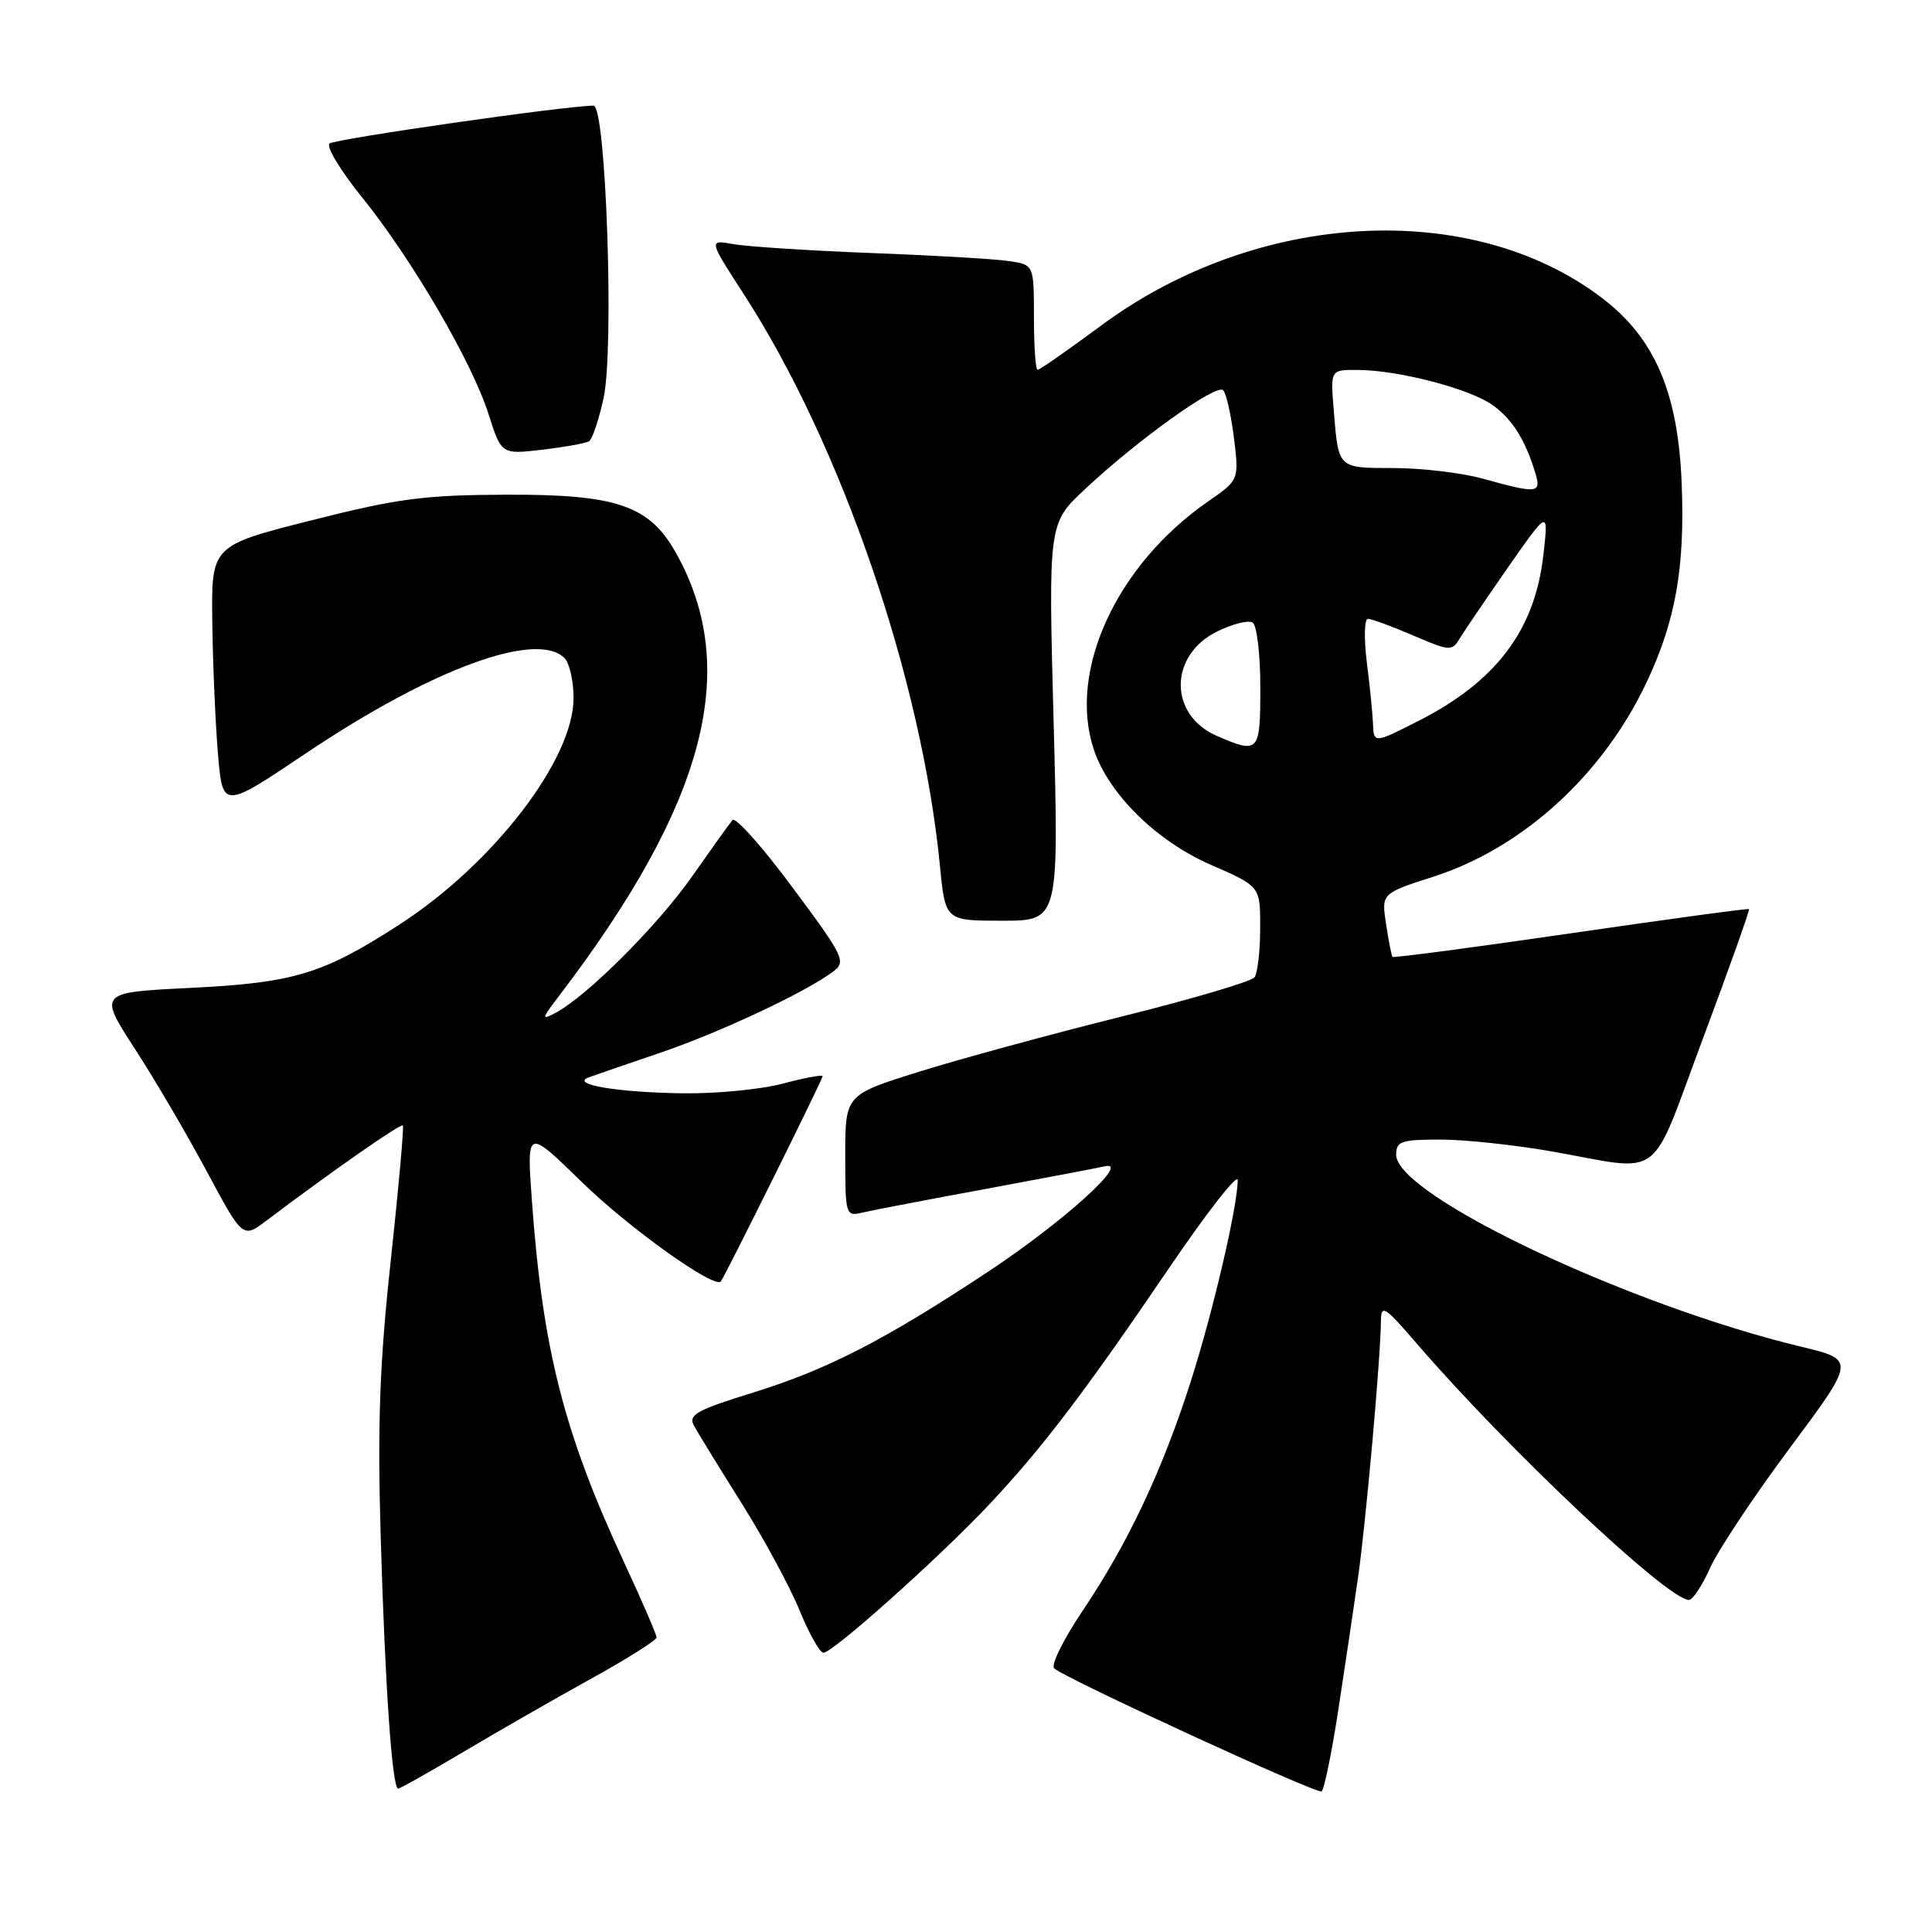 <?xml version="1.0" encoding="UTF-8" standalone="no"?>
<!DOCTYPE svg PUBLIC "-//W3C//DTD SVG 1.1//EN" "http://www.w3.org/Graphics/SVG/1.1/DTD/svg11.dtd" >
<svg xmlns="http://www.w3.org/2000/svg" xmlns:xlink="http://www.w3.org/1999/xlink" version="1.1" viewBox="0 0 256 256">
 <g >
 <path fill="currentColor"
d=" M 177.30 226.78 C 178.17 221.13 179.36 213.12 179.95 209.00 C 181.01 201.54 182.95 179.76 182.98 175.02 C 183.00 172.79 183.49 173.10 187.72 178.02 C 199.71 191.94 221.00 212.00 223.79 212.00 C 224.29 212.00 225.55 210.09 226.60 207.75 C 227.64 205.41 232.41 198.25 237.18 191.84 C 245.86 180.18 245.86 180.18 238.68 178.45 C 215.73 172.93 185.00 158.37 185.00 153.01 C 185.00 151.22 185.65 151.00 190.87 151.00 C 194.10 151.00 200.73 151.71 205.62 152.57 C 220.66 155.23 218.44 156.90 225.66 137.58 C 229.14 128.27 231.88 120.57 231.75 120.46 C 231.61 120.35 220.98 121.80 208.12 123.67 C 195.27 125.54 184.64 126.95 184.51 126.79 C 184.38 126.63 184.00 124.67 183.66 122.44 C 183.04 118.38 183.04 118.38 189.98 116.15 C 201.74 112.36 212.31 102.75 218.11 90.56 C 222.02 82.35 223.28 75.26 222.83 64.03 C 222.35 52.01 219.27 44.82 212.32 39.52 C 194.99 26.28 166.52 27.85 145.86 43.17 C 141.53 46.38 137.77 49.00 137.49 49.00 C 137.22 49.00 137.00 45.87 137.00 42.05 C 137.00 35.09 137.00 35.09 133.75 34.60 C 131.96 34.32 123.75 33.84 115.50 33.53 C 107.25 33.21 99.01 32.68 97.19 32.35 C 93.88 31.76 93.88 31.76 98.57 39.00 C 111.51 59.01 122.14 90.00 124.55 114.75 C 125.26 122.00 125.26 122.00 132.78 122.00 C 140.31 122.00 140.31 122.00 139.61 95.68 C 138.91 69.36 138.91 69.36 143.76 64.82 C 150.79 58.24 161.20 50.79 162.08 51.71 C 162.49 52.15 163.13 55.00 163.51 58.05 C 164.18 63.60 164.18 63.60 160.07 66.45 C 147.96 74.84 141.49 88.87 144.92 99.27 C 146.88 105.20 153.21 111.44 160.48 114.61 C 167.00 117.45 167.00 117.45 166.98 122.97 C 166.98 126.01 166.64 128.95 166.23 129.50 C 165.83 130.05 157.85 132.41 148.50 134.73 C 139.15 137.06 127.11 140.34 121.75 142.02 C 112.00 145.07 112.00 145.07 112.00 153.14 C 112.00 161.01 112.06 161.20 114.25 160.68 C 115.49 160.38 122.80 158.98 130.50 157.56 C 138.20 156.13 145.35 154.78 146.40 154.54 C 149.93 153.74 140.88 161.92 131.00 168.46 C 117.22 177.58 109.62 181.48 99.77 184.53 C 92.39 186.81 91.18 187.47 91.93 188.86 C 92.41 189.76 95.26 194.40 98.25 199.16 C 101.24 203.92 104.71 210.33 105.96 213.41 C 107.21 216.48 108.63 219.00 109.11 219.00 C 110.35 219.00 124.45 206.39 131.04 199.39 C 138.11 191.87 143.64 184.60 154.93 167.99 C 159.92 160.65 164.00 155.42 164.00 156.37 C 164.00 159.79 160.76 173.71 157.80 183.00 C 154.02 194.83 149.48 204.47 143.49 213.38 C 140.94 217.16 139.23 220.62 139.68 221.06 C 140.97 222.32 174.43 237.73 175.11 237.37 C 175.44 237.20 176.43 232.43 177.30 226.78 Z  M 61.36 232.16 C 65.84 229.50 73.44 225.14 78.25 222.48 C 83.06 219.82 87.00 217.34 87.00 216.97 C 87.00 216.60 85.04 212.06 82.64 206.90 C 74.70 189.79 71.91 178.81 70.47 159.00 C 69.79 149.50 69.79 149.50 77.14 156.67 C 83.37 162.74 94.62 170.78 95.51 169.80 C 95.99 169.26 109.00 143.04 109.00 142.60 C 109.00 142.37 106.64 142.81 103.75 143.58 C 100.86 144.35 94.90 144.93 90.50 144.87 C 81.82 144.75 75.49 143.69 78.00 142.76 C 78.83 142.46 83.10 140.98 87.50 139.49 C 95.43 136.79 106.76 131.47 110.38 128.75 C 112.15 127.42 111.87 126.82 105.01 117.59 C 101.03 112.22 97.45 108.20 97.06 108.66 C 96.67 109.12 94.27 112.47 91.73 116.09 C 87.19 122.59 77.84 131.94 73.65 134.19 C 71.69 135.23 71.73 135.04 74.11 131.92 C 93.46 106.52 98.17 88.76 89.63 73.37 C 86.08 66.97 81.79 65.49 67.00 65.55 C 56.22 65.59 52.68 66.05 41.25 68.95 C 28.00 72.30 28.00 72.30 28.13 82.40 C 28.20 87.95 28.54 95.81 28.88 99.87 C 29.50 107.23 29.50 107.23 40.61 99.77 C 57.20 88.63 71.11 83.51 74.80 87.20 C 75.46 87.86 76.00 90.25 76.00 92.51 C 76.00 100.62 65.40 114.42 53.00 122.46 C 42.81 129.06 39.01 130.22 25.26 130.90 C 13.03 131.50 13.03 131.50 17.89 139.00 C 20.56 143.12 24.86 150.46 27.45 155.31 C 32.17 164.11 32.17 164.11 35.33 161.72 C 44.16 155.06 53.13 148.81 53.38 149.13 C 53.54 149.34 52.82 157.38 51.78 167.00 C 50.30 180.65 50.01 188.68 50.44 203.50 C 51.02 223.37 51.96 237.00 52.76 237.00 C 53.01 237.00 56.88 234.82 61.36 232.16 Z  M 78.05 58.47 C 78.49 58.20 79.35 55.62 79.98 52.74 C 81.40 46.19 80.30 14.00 78.65 14.00 C 75.04 14.00 44.35 18.41 43.66 19.02 C 43.20 19.44 45.14 22.64 47.97 26.14 C 54.55 34.29 62.55 47.98 64.73 54.86 C 66.44 60.22 66.44 60.22 71.85 59.59 C 74.83 59.24 77.62 58.73 78.05 58.47 Z  M 161.24 97.51 C 154.85 94.73 154.86 86.85 161.27 83.68 C 163.30 82.68 165.42 82.14 165.98 82.49 C 166.54 82.83 167.00 86.69 167.00 91.06 C 167.00 99.73 166.82 99.93 161.24 97.51 Z  M 181.92 95.75 C 181.87 94.51 181.51 90.91 181.11 87.75 C 180.72 84.59 180.78 82.00 181.26 82.00 C 181.74 82.00 184.43 82.99 187.24 84.20 C 192.11 86.29 192.40 86.31 193.42 84.60 C 194.02 83.61 196.91 79.36 199.84 75.15 C 205.19 67.50 205.19 67.50 204.51 73.50 C 203.39 83.50 198.26 90.30 187.89 95.56 C 182.01 98.54 182.02 98.54 181.92 95.75 Z  M 196.50 63.43 C 193.75 62.66 188.45 62.03 184.72 62.02 C 177.18 62.00 177.37 62.18 176.72 54.25 C 176.29 49.00 176.29 49.00 179.90 49.02 C 185.35 49.04 194.92 51.55 197.87 53.74 C 200.47 55.65 202.14 58.36 203.46 62.75 C 204.25 65.38 203.69 65.43 196.50 63.43 Z "/>
</g>
</svg>